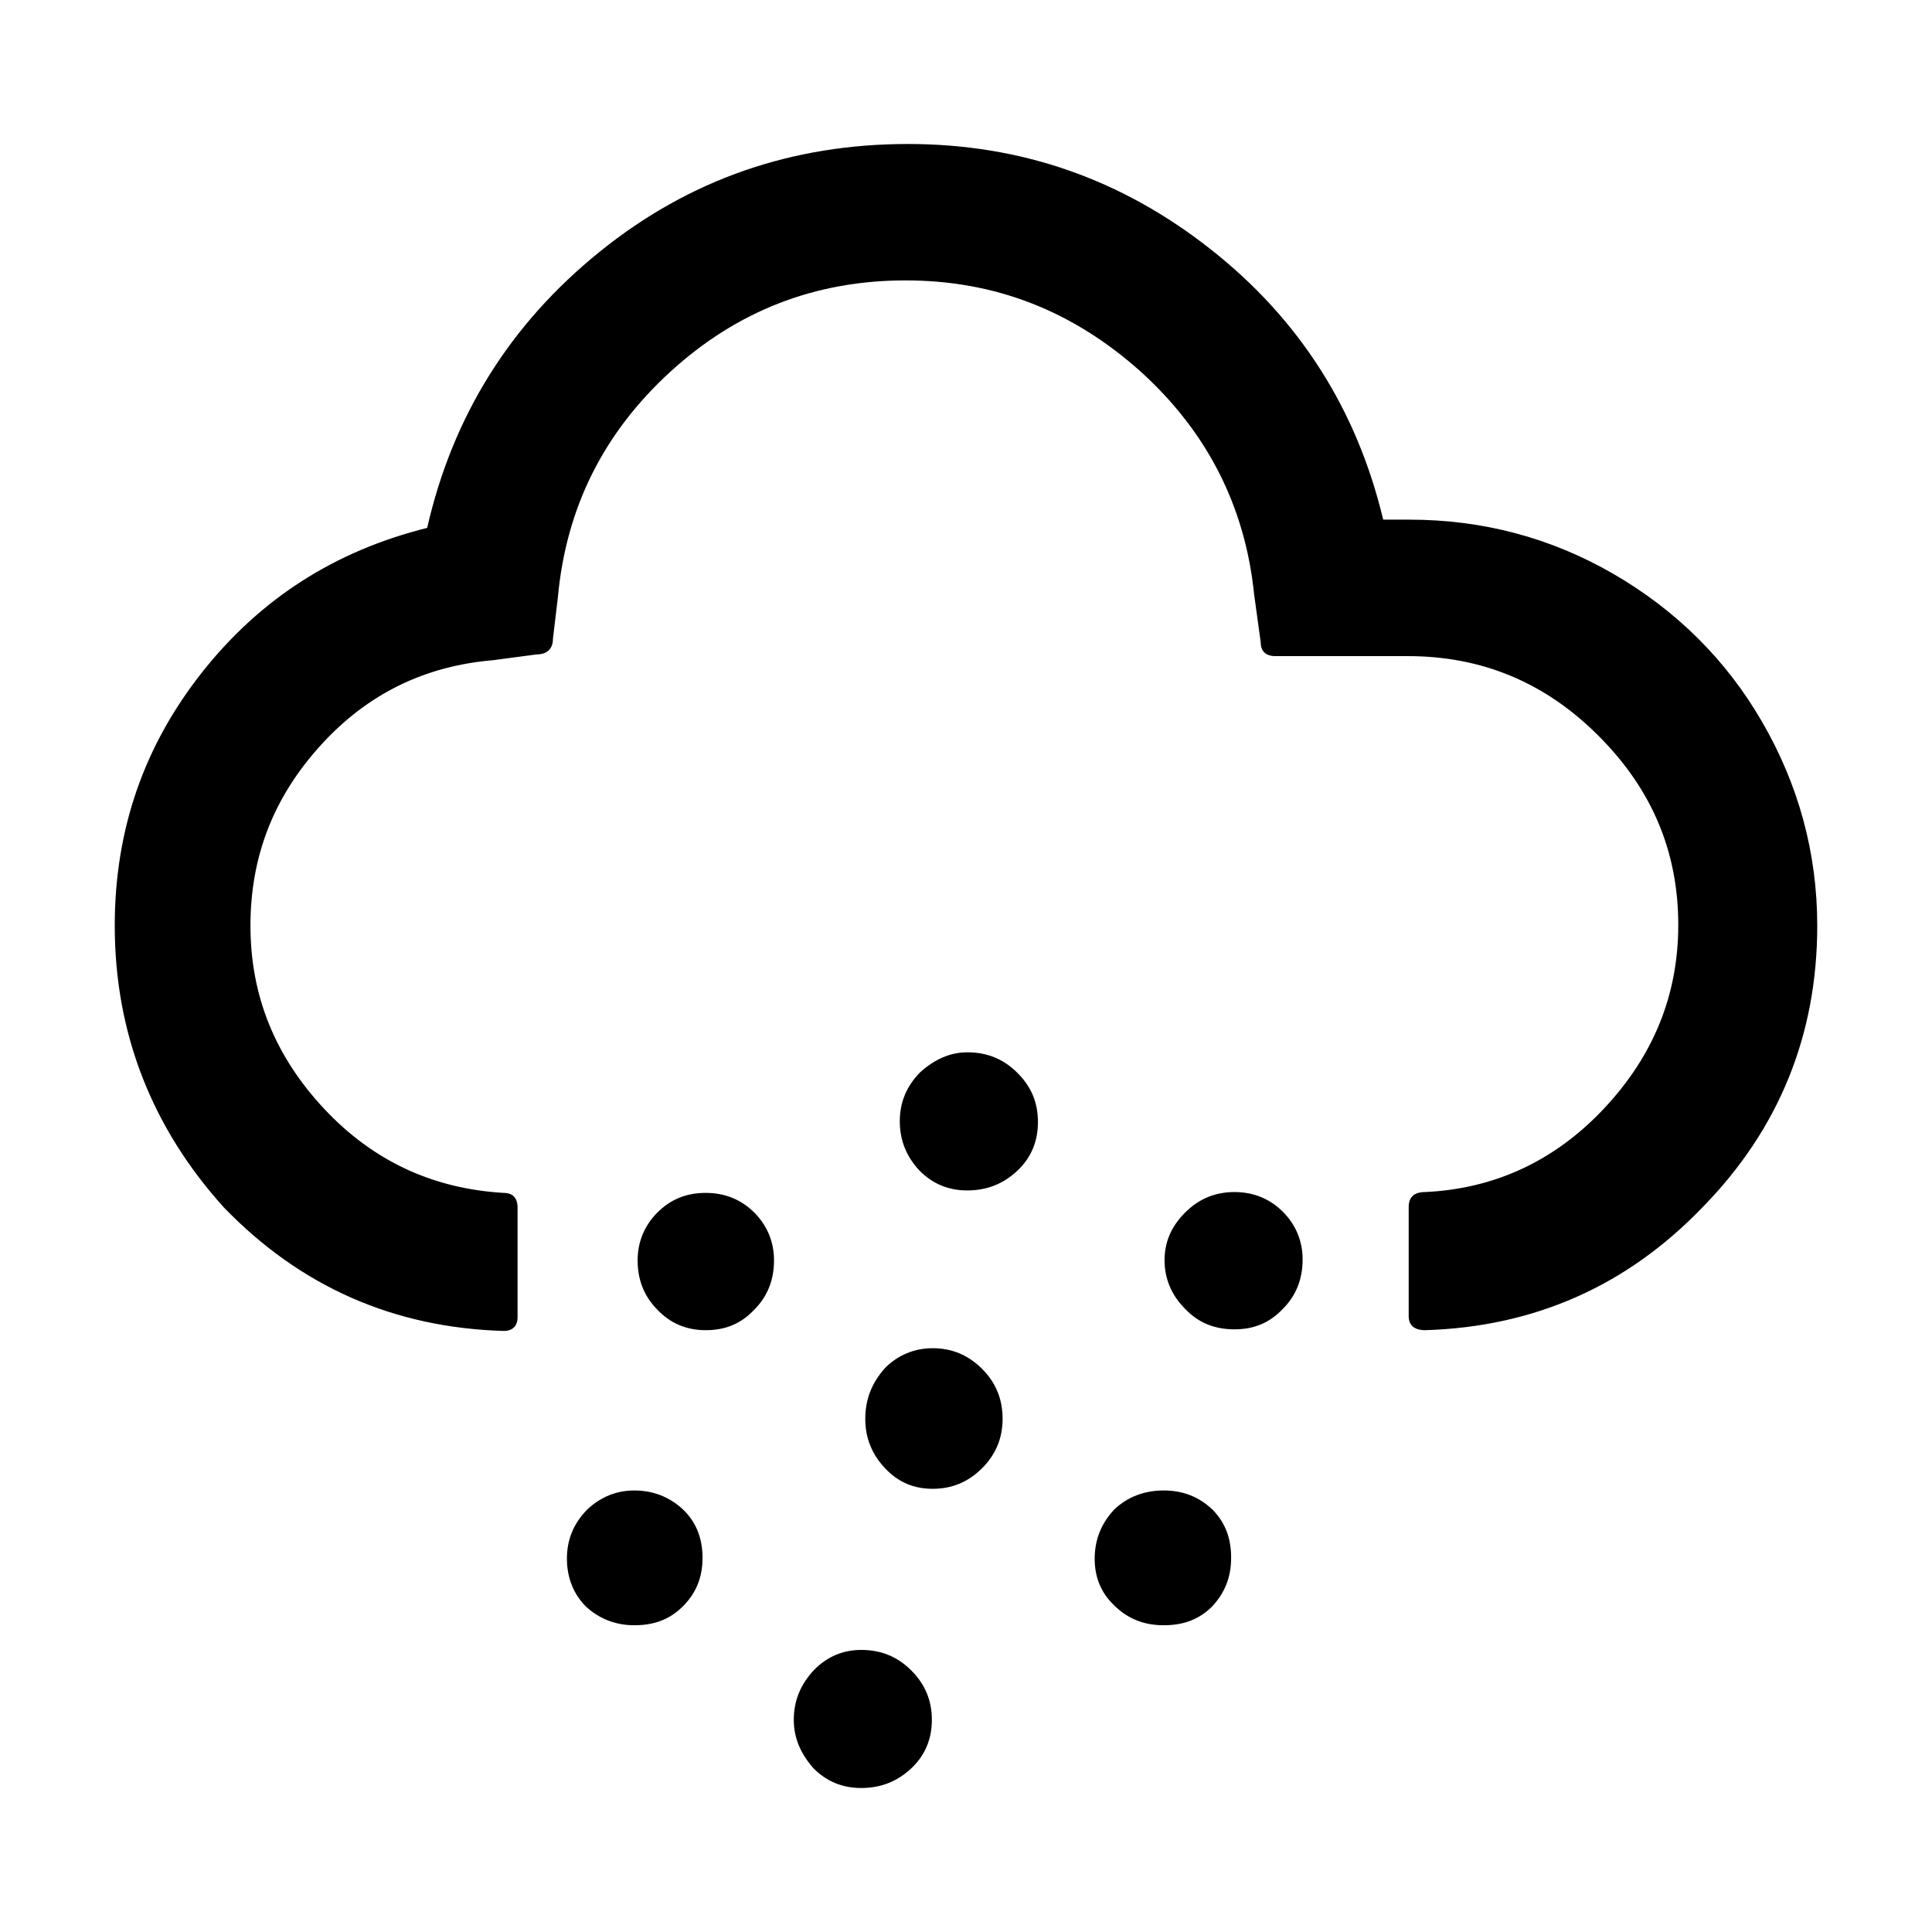 <?xml version="1.0" encoding="UTF-8"?>
<!DOCTYPE svg PUBLIC "-//W3C//DTD SVG 1.1//EN" "http://www.w3.org/Graphics/SVG/1.1/DTD/svg11.dtd">
<svg version="1.1" xmlns="http://www.w3.org/2000/svg" xmlns:xlink="http://www.w3.org/1999/xlink" x="0" y="0"  viewBox="0, 0, 96, 96">
  <g id="Layer_1">
    <path d="M5.702,46 C5.702,41.261 7.133,37.094 10.032,33.418 C12.934,29.741 16.65,27.373 21.226,26.23 C22.493,20.675 25.35,16.099 29.802,12.506 C34.256,8.909 39.36,7.155 45.12,7.155 C50.758,7.155 55.741,8.909 60.15,12.381 C64.563,15.853 67.424,20.346 68.73,25.821 L70.035,25.821 C73.67,25.821 77.062,26.72 80.166,28.515 C83.27,30.314 85.763,32.765 87.558,35.869 C89.357,38.973 90.298,42.365 90.298,46 C90.298,51.389 88.416,56.086 84.618,59.968 C80.861,63.888 76.246,65.933 70.813,66.096 C70.282,66.096 69.997,65.85 69.997,65.402 L69.997,59.968 C69.997,59.478 70.282,59.232 70.813,59.232 C74.285,59.069 77.267,57.68 79.718,55.066 C82.166,52.451 83.392,49.43 83.392,45.958 C83.392,42.323 82.086,39.219 79.43,36.563 C76.778,33.907 73.632,32.602 69.955,32.602 L63.379,32.602 C62.89,32.602 62.643,32.355 62.643,31.907 L62.317,29.536 C61.869,25.126 59.949,21.408 56.64,18.429 C53.29,15.446 49.45,13.933 44.998,13.933 C40.506,13.933 36.624,15.446 33.315,18.467 C30.006,21.491 28.128,25.206 27.718,29.702 L27.475,31.744 C27.475,32.234 27.19,32.518 26.659,32.518 L24.493,32.806 C21.104,33.091 18.243,34.48 15.917,37.053 C13.587,39.626 12.445,42.566 12.445,46 C12.445,49.472 13.667,52.493 16.118,55.107 C18.57,57.722 21.552,59.069 25.024,59.274 C25.472,59.274 25.718,59.52 25.718,60.01 L25.718,65.44 C25.718,65.891 25.472,66.134 25.024,66.134 C19.552,65.971 14.934,63.93 11.136,60.01 C7.584,56.086 5.702,51.389 5.702,46 z M28.17,77.45 C28.17,76.512 28.496,75.693 29.19,74.998 C29.843,74.387 30.621,74.061 31.52,74.061 C32.458,74.061 33.274,74.387 33.93,74.998 C34.582,75.613 34.909,76.429 34.909,77.408 C34.909,78.39 34.582,79.165 33.93,79.821 C33.274,80.474 32.499,80.758 31.52,80.758 C30.579,80.758 29.763,80.432 29.107,79.821 C28.496,79.206 28.17,78.39 28.17,77.45 z M31.683,62.624 C31.683,61.725 32.01,60.909 32.662,60.253 C33.315,59.6 34.093,59.274 35.072,59.274 C36.013,59.274 36.829,59.6 37.482,60.253 C38.134,60.909 38.461,61.725 38.461,62.624 C38.461,63.603 38.134,64.419 37.482,65.075 C36.829,65.77 36.051,66.096 35.072,66.096 C34.131,66.096 33.315,65.77 32.662,65.075 C32.01,64.419 31.683,63.603 31.683,62.624 z M39.443,85.456 C39.443,84.515 39.77,83.699 40.464,82.963 C41.117,82.31 41.894,81.984 42.794,81.984 C43.773,81.984 44.589,82.31 45.283,83.005 C45.978,83.699 46.304,84.515 46.304,85.456 C46.304,86.397 45.978,87.213 45.283,87.866 C44.589,88.518 43.773,88.845 42.794,88.845 C41.853,88.845 41.075,88.518 40.422,87.866 C39.811,87.171 39.443,86.397 39.443,85.456 z M42.995,70.506 C42.995,69.526 43.322,68.71 43.978,67.974 C44.63,67.322 45.446,66.992 46.346,66.992 C47.286,66.992 48.102,67.322 48.797,68.016 C49.491,68.71 49.818,69.526 49.818,70.506 C49.818,71.446 49.491,72.262 48.797,72.957 C48.102,73.651 47.286,73.978 46.346,73.978 C45.405,73.978 44.63,73.651 43.978,72.957 C43.322,72.262 42.995,71.446 42.995,70.506 z M44.71,55.718 C44.71,54.781 45.04,53.965 45.734,53.27 C46.467,52.614 47.245,52.288 48.061,52.288 C49.04,52.288 49.859,52.614 50.554,53.309 C51.248,54.003 51.574,54.781 51.574,55.76 C51.574,56.701 51.248,57.517 50.554,58.17 C49.859,58.826 49.04,59.152 48.061,59.152 C47.123,59.152 46.346,58.826 45.693,58.17 C45.04,57.475 44.71,56.659 44.71,55.718 z M54.394,77.45 C54.394,76.512 54.72,75.693 55.373,74.998 C56.026,74.387 56.845,74.061 57.824,74.061 C58.803,74.061 59.581,74.387 60.234,74.998 C60.886,75.654 61.174,76.429 61.174,77.408 C61.174,78.39 60.845,79.165 60.234,79.821 C59.581,80.474 58.803,80.758 57.824,80.758 C56.845,80.758 56.026,80.432 55.373,79.779 C54.72,79.165 54.394,78.39 54.394,77.45 z M57.866,62.624 C57.866,61.725 58.192,60.947 58.886,60.253 C59.581,59.558 60.397,59.232 61.338,59.232 C62.275,59.232 63.091,59.558 63.747,60.214 C64.4,60.867 64.726,61.683 64.726,62.582 C64.726,63.562 64.4,64.381 63.747,65.034 C63.091,65.728 62.317,66.054 61.338,66.054 C60.355,66.054 59.539,65.728 58.886,65.034 C58.23,64.381 57.866,63.562 57.866,62.624 z" fill="#000000"/>
  </g>
</svg>
